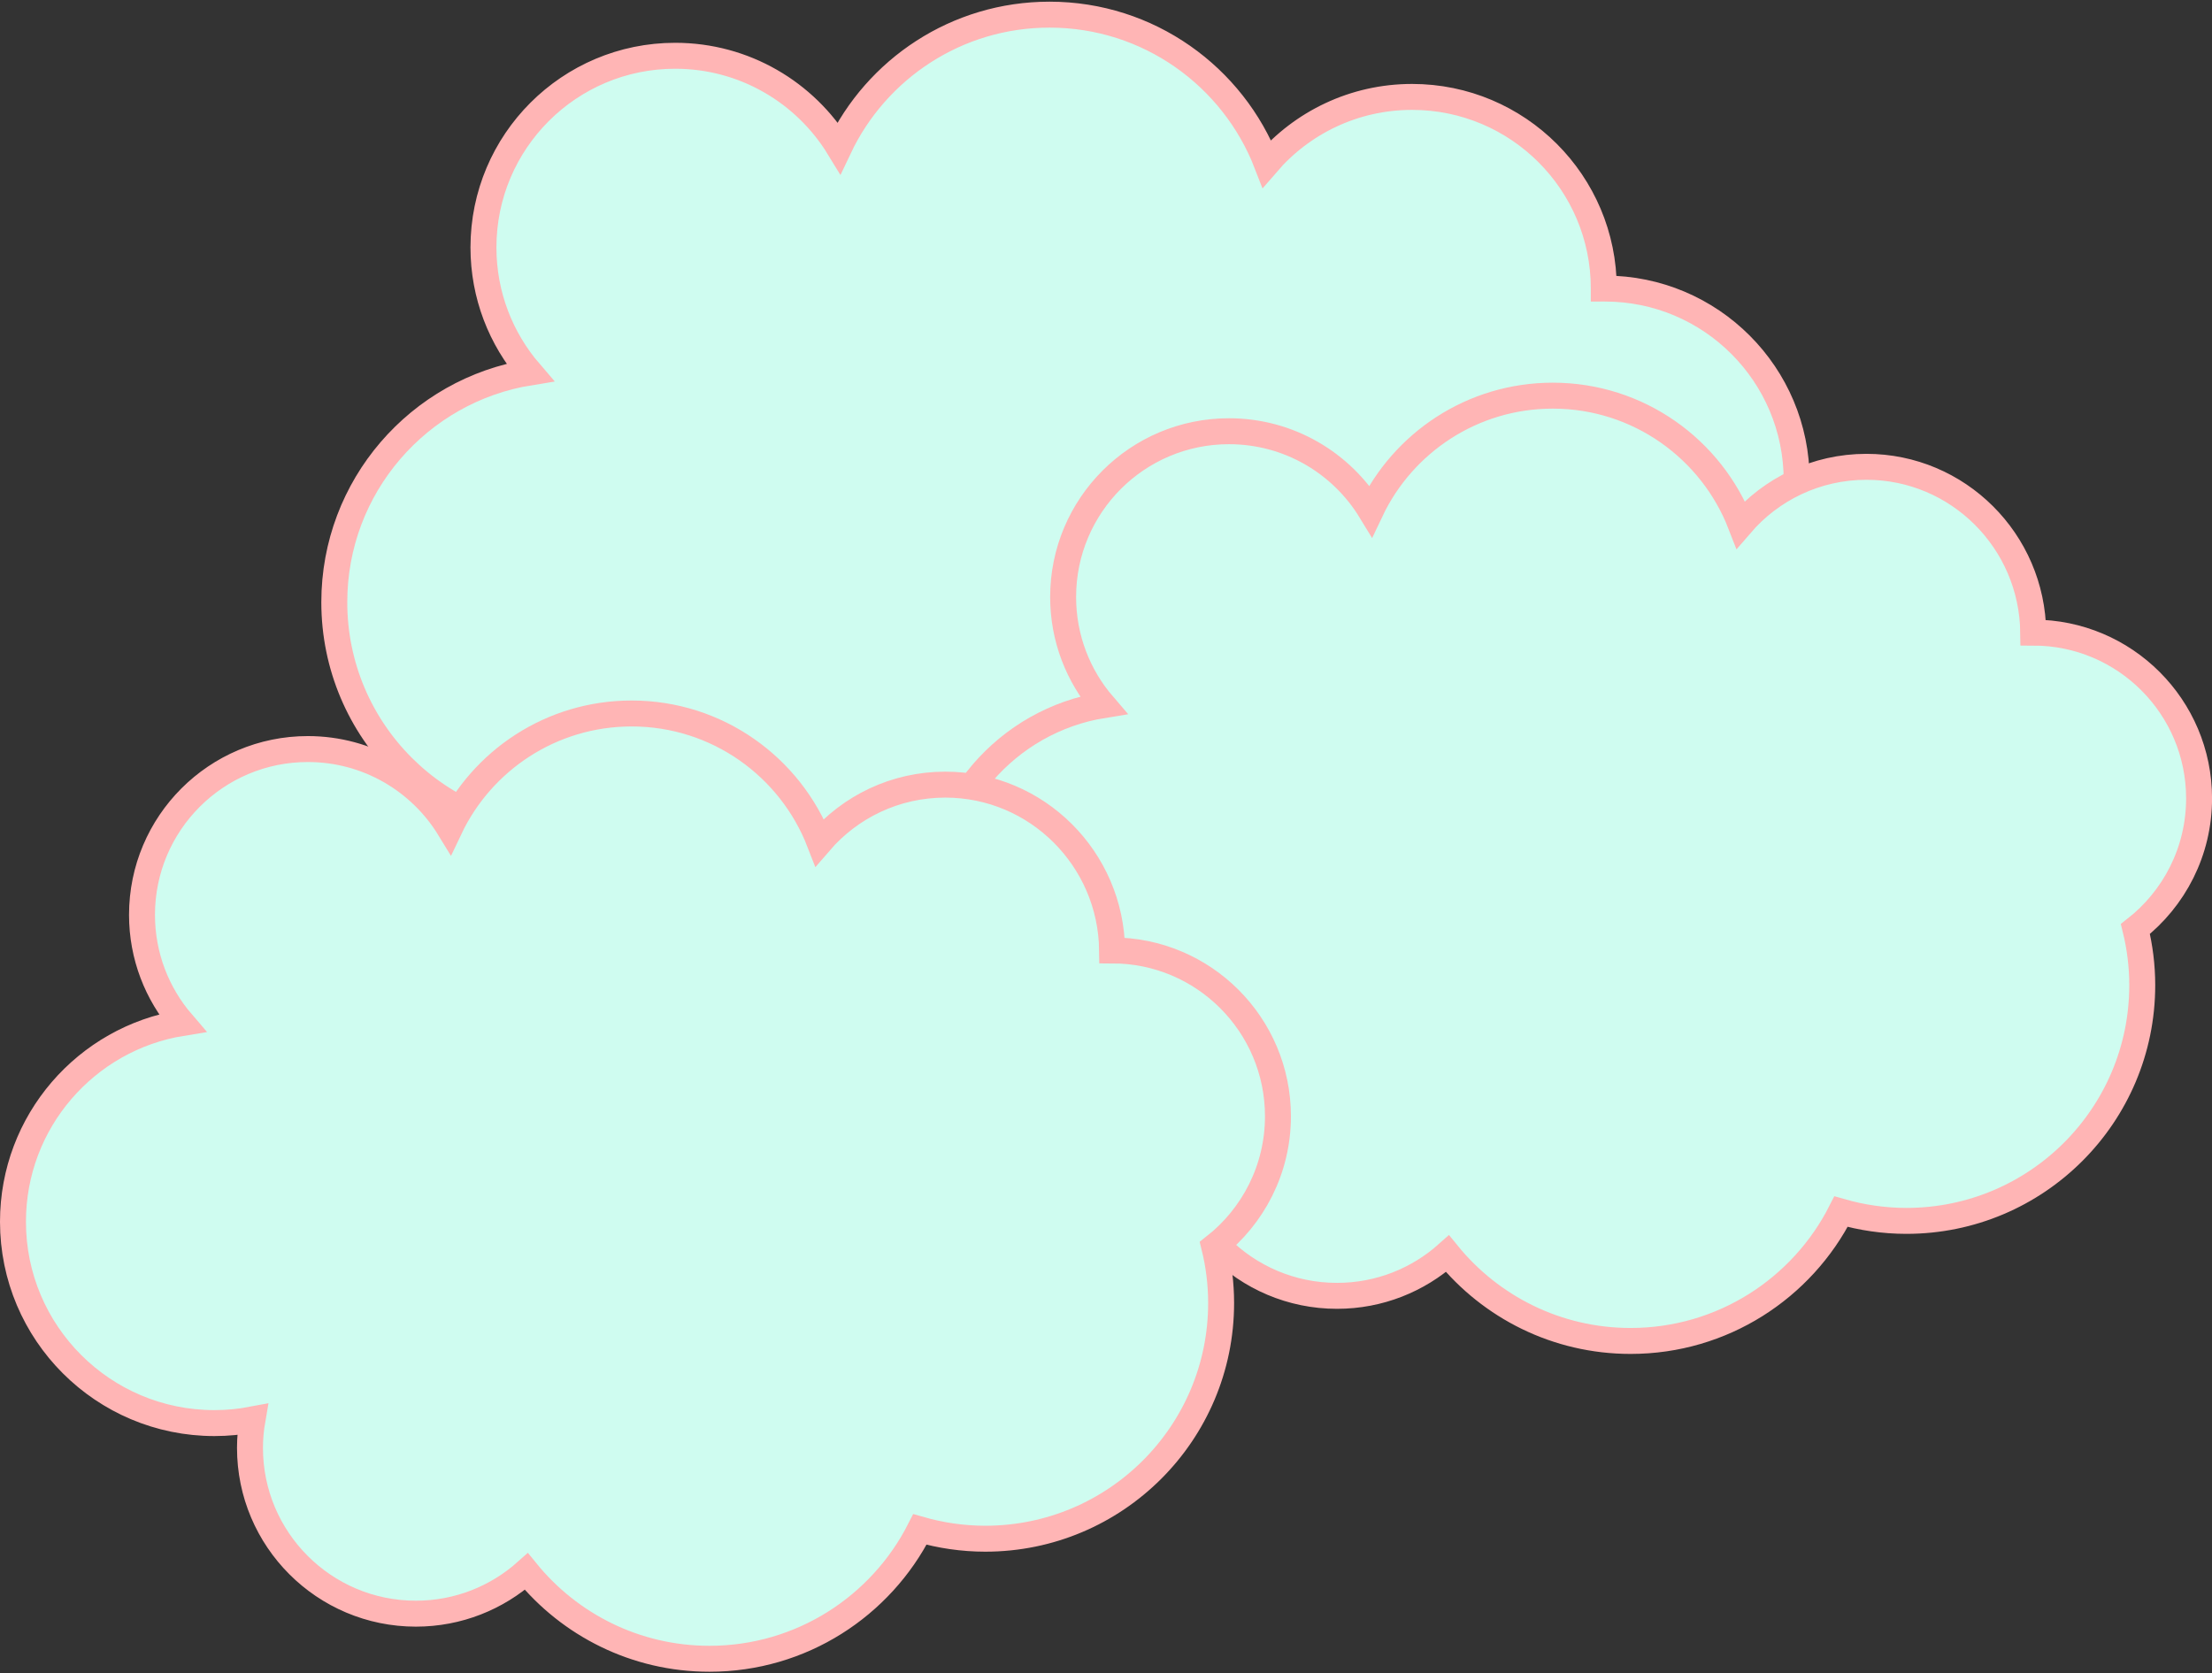 <?xml version="1.0" encoding="UTF-8"?>
<svg width="341px" height="258px" viewBox="0 0 341 258" version="1.1" xmlns="http://www.w3.org/2000/svg" xmlns:xlink="http://www.w3.org/1999/xlink">
    <rect x="0" y="0" width="341" height="258" fill="#333333" stroke="none"/>
    <!-- Generator: Sketch 43.2 (39069) - http://www.bohemiancoding.com/sketch -->
    <title>cloud</title>
    <desc>Created with Sketch.</desc>
    <defs></defs>
    <g id="Flow" stroke="none" stroke-width="1" fill="none" fill-rule="evenodd">
        <g id="Clouds" transform="translate(-24, -111)" stroke="#FFB5B5" stroke-width="4" fill="#CFFCF0" fill-rule="nonzero">
            <g id="cloud" transform="translate(26, 113)">
                <path d="M49.534,90.845 C49.534,110.666 65.605,126.733 85.433,126.733 C87.759,126.733 90.022,126.506 92.219,126.088 C91.934,127.733 91.773,129.415 91.773,131.149 C91.773,147.469 105.006,160.7 121.338,160.7 C128.902,160.7 135.799,157.856 141.027,153.189 C148.735,162.672 160.484,168.739 173.659,168.739 C190.042,168.739 204.227,159.36 211.16,145.69 C214.857,146.75 218.772,147.339 222.814,147.339 C246.024,147.339 264.843,128.532 264.843,105.333 C264.843,101.885 264.416,98.527 263.624,95.316 C270.528,89.906 274.971,81.497 274.971,72.045 C274.971,55.727 261.74,42.489 245.415,42.489 C245.36,42.489 245.302,42.491 245.239,42.491 C245.239,42.491 245.239,42.491 245.239,42.489 C245.239,26.166 232.008,12.941 215.683,12.941 C206.726,12.941 198.704,16.929 193.29,23.221 C188.091,9.79 175.062,0.258 159.793,0.258 C145.458,0.258 133.094,8.653 127.342,20.782 C122.157,12.281 112.785,6.598 102.084,6.598 C85.76,6.598 72.528,19.829 72.528,36.149 C72.528,43.513 75.226,50.239 79.679,55.413 C62.584,58.165 49.534,72.979 49.534,90.845 Z" id="Shape"></path>
                <path d="M142,137.359 C142,154.505 155.902,168.403 173.054,168.403 C175.066,168.403 177.023,168.207 178.924,167.846 C178.677,169.268 178.537,170.723 178.537,172.223 C178.537,186.34 189.985,197.785 204.112,197.785 C210.655,197.785 216.621,195.325 221.143,191.288 C227.811,199.491 237.974,204.739 249.371,204.739 C263.542,204.739 275.813,196.626 281.81,184.801 C285.008,185.718 288.394,186.228 291.891,186.228 C311.968,186.228 328.247,169.959 328.247,149.892 C328.247,146.909 327.877,144.004 327.192,141.227 C333.164,136.547 337.008,129.273 337.008,121.097 C337.008,106.981 325.563,95.53 311.441,95.53 C311.289,81.411 299.844,69.97 285.723,69.97 C277.975,69.97 271.035,73.42 266.352,78.863 C261.854,67.245 250.585,59 237.376,59 C224.976,59 214.281,66.261 209.305,76.754 C204.82,69.4 196.713,64.484 187.457,64.484 C173.336,64.484 161.891,75.929 161.891,90.046 C161.891,96.416 164.224,102.234 168.076,106.71 C153.289,109.09 142,121.905 142,137.359 Z" id="Shape"></path>
                <path d="M0,186.359 C0,203.505 13.902,217.403 31.054,217.403 C33.066,217.403 35.023,217.207 36.924,216.846 C36.677,218.268 36.537,219.723 36.537,221.223 C36.537,235.34 47.985,246.785 62.112,246.785 C68.655,246.785 74.621,244.325 79.143,240.288 C85.811,248.491 95.974,253.739 107.371,253.739 C121.542,253.739 133.813,245.626 139.81,233.801 C143.008,234.718 146.394,235.228 149.891,235.228 C169.968,235.228 186.247,218.959 186.247,198.892 C186.247,195.909 185.877,193.004 185.192,190.227 C191.164,185.547 195.008,178.273 195.008,170.097 C195.008,155.981 183.563,144.53 169.441,144.53 C169.289,130.411 157.844,118.97 143.723,118.97 C135.975,118.97 129.035,122.42 124.352,127.863 C119.854,116.245 108.585,108 95.376,108 C82.976,108 72.281,115.261 67.305,125.754 C62.82,118.4 54.713,113.484 45.457,113.484 C31.336,113.484 19.891,124.929 19.891,139.046 C19.891,145.416 22.224,151.234 26.076,155.71 C11.289,158.09 0,170.905 0,186.359 Z" id="Shape-Copy"></path>
            </g>
        </g>
    </g>
</svg>